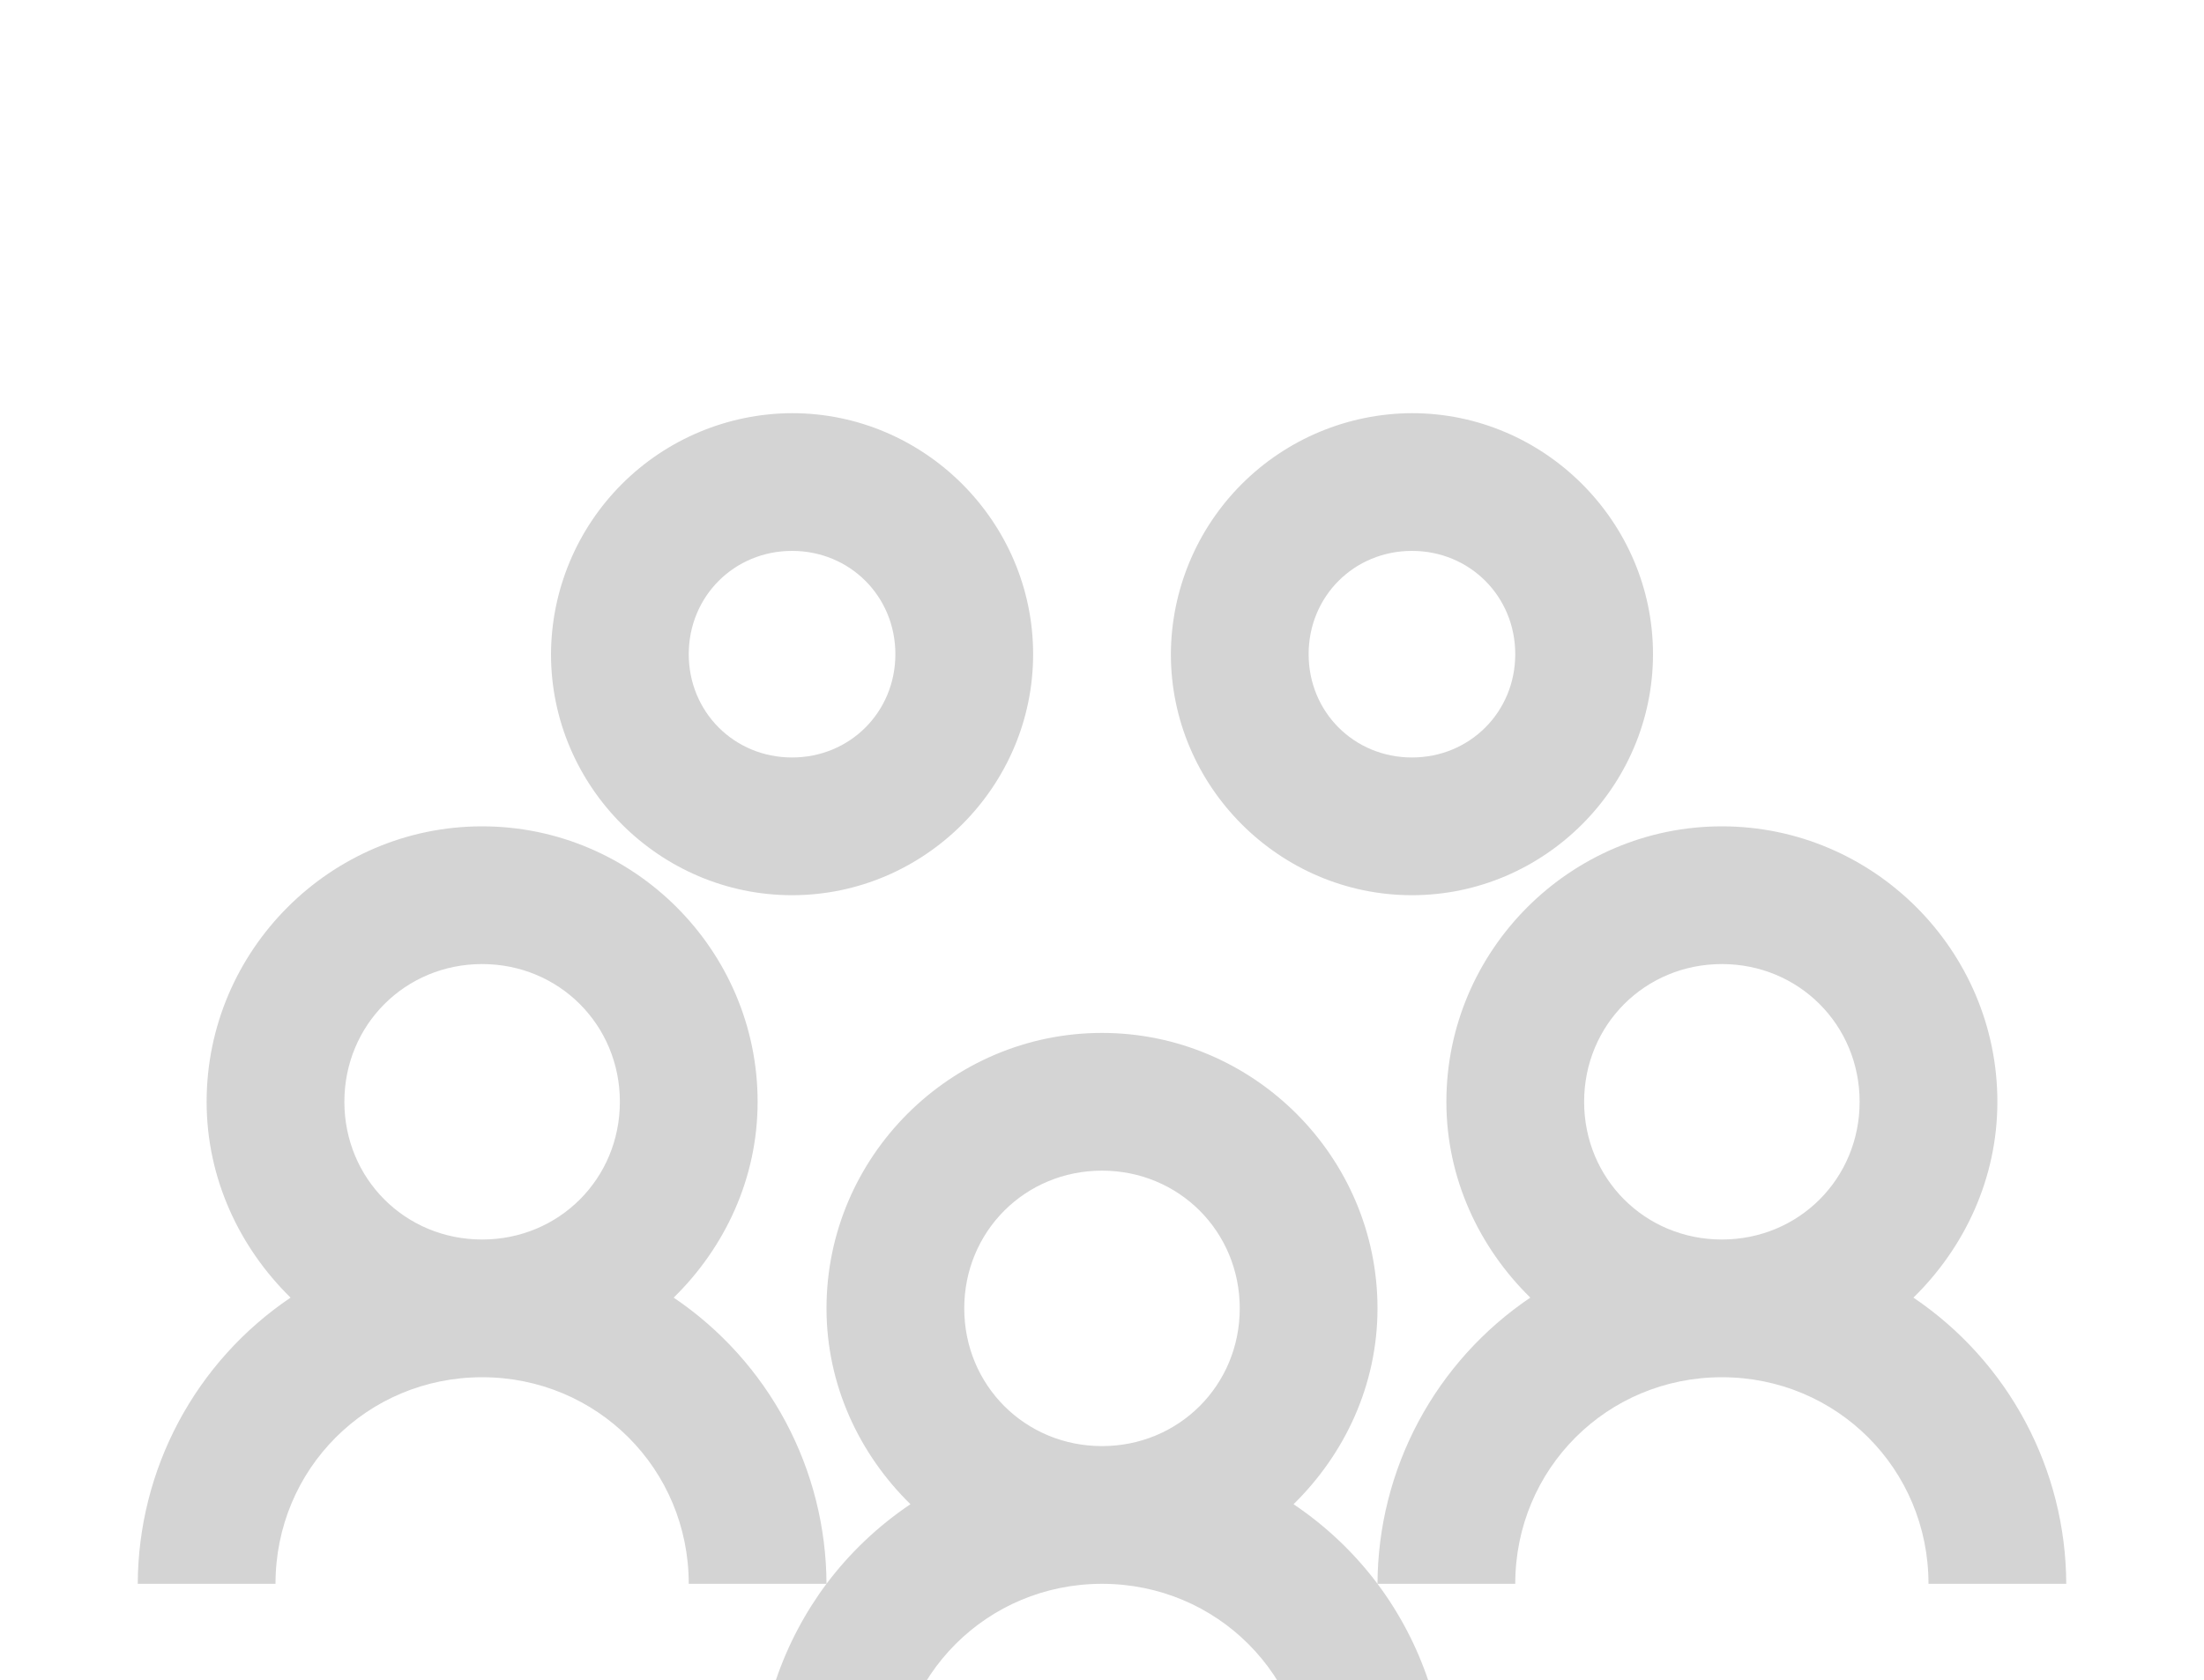 <svg width="80" height="61" viewBox="0 0 80 61" fill="none" xmlns="http://www.w3.org/2000/svg">
<path d="M28.75 15C26.432 15.009 24.212 15.934 22.573 17.573C20.934 19.212 20.009 21.432 20 23.75C20 28.555 23.945 32.5 28.75 32.5C33.555 32.5 37.5 28.555 37.5 23.75C37.5 18.945 33.555 15 28.75 15ZM51.25 15C48.932 15.009 46.712 15.934 45.073 17.573C43.434 19.212 42.509 21.432 42.5 23.75C42.5 28.555 46.445 32.5 51.25 32.5C56.055 32.5 60 28.555 60 23.75C60 18.945 56.055 15 51.25 15ZM28.75 20C30.85 20 32.5 21.65 32.5 23.75C32.5 25.85 30.85 27.5 28.75 27.5C26.65 27.5 25 25.85 25 23.75C25 21.65 26.65 20 28.75 20ZM51.25 20C53.35 20 55 21.65 55 23.75C55 25.85 53.35 27.5 51.25 27.5C49.15 27.5 47.5 25.85 47.5 23.75C47.5 21.65 49.15 20 51.25 20ZM17.5 30C12 30 7.5 34.5 7.5 40C7.5 42.782 8.693 45.292 10.547 47.11C8.846 48.258 7.451 49.805 6.484 51.616C5.517 53.427 5.008 55.447 5 57.5H10C10 53.33 13.33 50 17.5 50C21.67 50 25 53.33 25 57.5H30C29.992 55.447 29.483 53.427 28.516 51.616C27.549 49.805 26.154 48.258 24.453 47.11C26.308 45.292 27.5 42.785 27.5 40C27.5 34.5 23 30 17.5 30ZM30 57.5C28.438 59.59 27.5 62.218 27.5 65H32.5C32.5 60.83 35.83 57.5 40 57.5C44.17 57.5 47.5 60.83 47.5 65H52.5C52.496 62.296 51.619 59.666 50 57.5C49.15 56.367 48.125 55.4 46.953 54.61C48.807 52.792 50 50.285 50 47.5C50 42 45.5 37.5 40 37.5C34.5 37.5 30 42 30 47.5C30 50.282 31.192 52.792 33.047 54.61C31.877 55.396 30.847 56.373 30 57.5ZM50 57.5H55C55 53.33 58.33 50 62.5 50C66.67 50 70 53.33 70 57.5H75C74.993 55.447 74.483 53.427 73.516 51.616C72.549 49.805 71.154 48.258 69.453 47.11C71.308 45.292 72.5 42.785 72.5 40C72.5 34.5 68 30 62.5 30C57 30 52.5 34.5 52.5 40C52.5 42.782 53.693 45.292 55.547 47.11C53.846 48.258 52.451 49.805 51.484 51.616C50.517 53.427 50.008 55.447 50 57.5ZM17.5 35C20.293 35 22.5 37.208 22.5 40C22.5 42.792 20.293 45 17.5 45C14.707 45 12.5 42.792 12.5 40C12.5 37.208 14.707 35 17.5 35ZM62.5 35C65.293 35 67.5 37.208 67.5 40C67.5 42.792 65.293 45 62.5 45C59.708 45 57.5 42.792 57.5 40C57.5 37.208 59.708 35 62.5 35ZM40 42.5C42.792 42.5 45 44.708 45 47.5C45 50.292 42.792 52.5 40 52.5C37.208 52.5 35 50.292 35 47.5C35 44.708 37.208 42.5 40 42.5Z" fill="#D4D4D4"/>
</svg>
